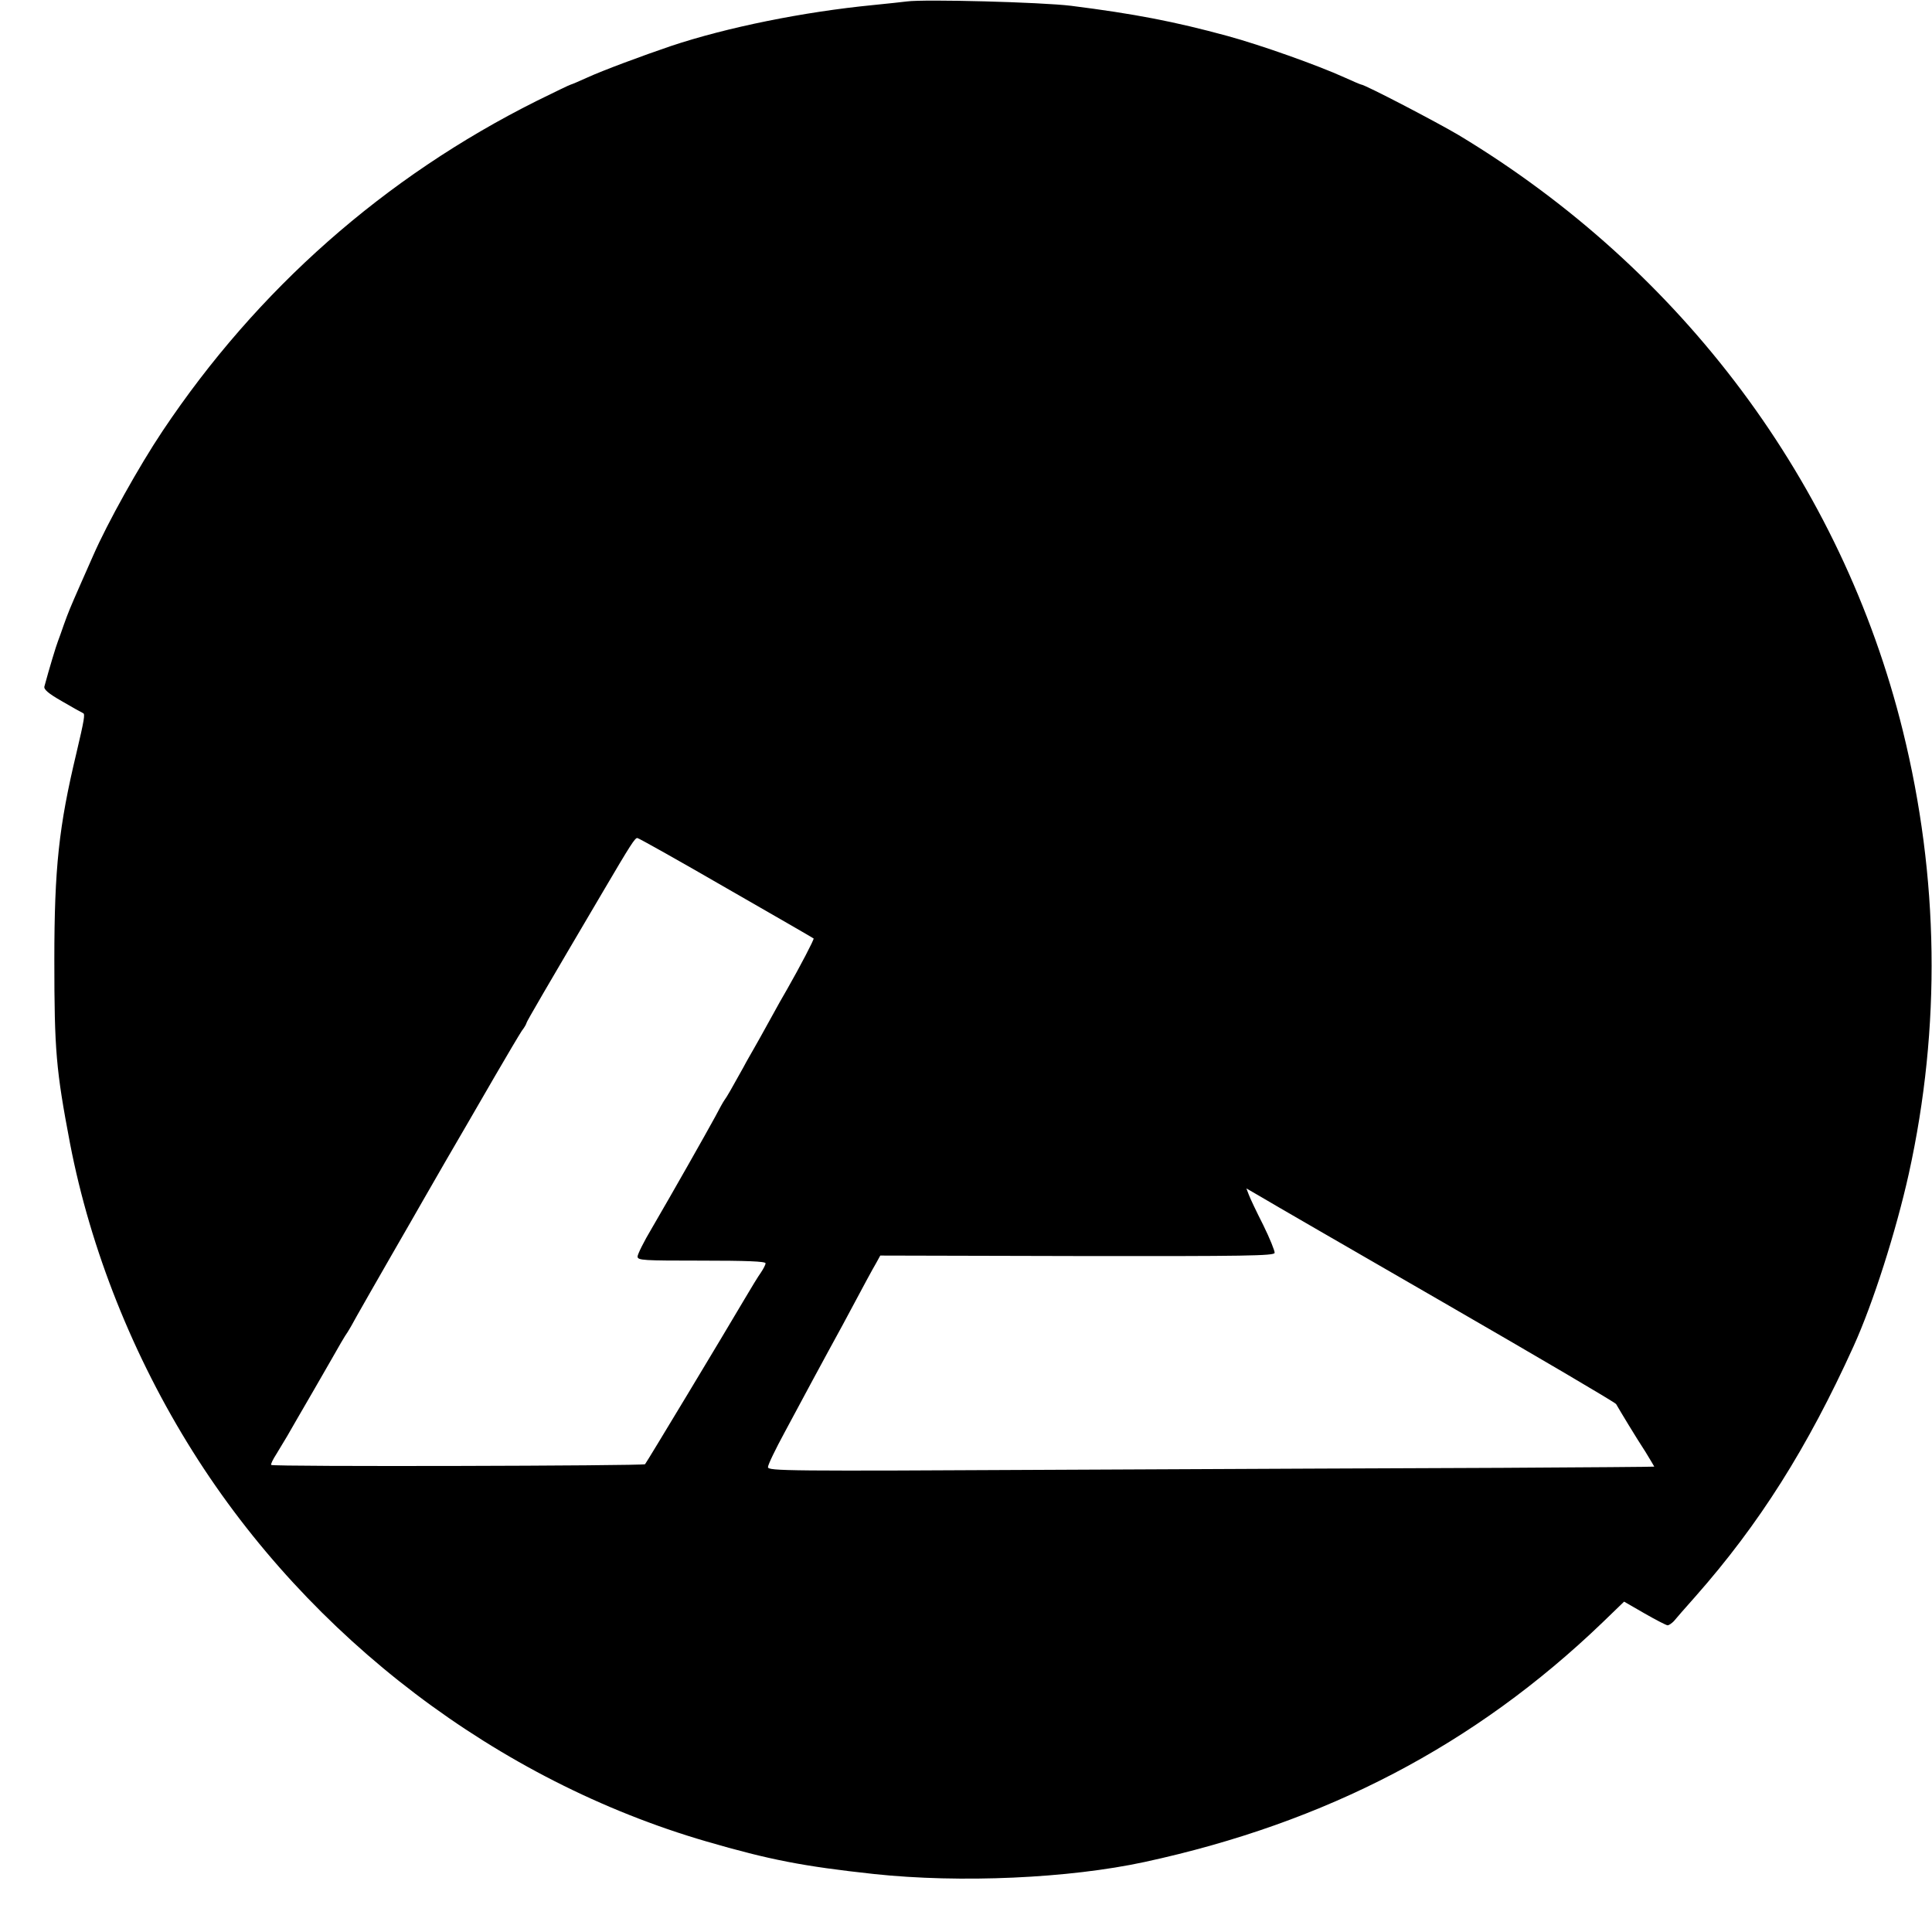 <?xml version="1.0" standalone="no"?>
<!DOCTYPE svg PUBLIC "-//W3C//DTD SVG 20010904//EN"
 "http://www.w3.org/TR/2001/REC-SVG-20010904/DTD/svg10.dtd">
<svg version="1.0" xmlns="http://www.w3.org/2000/svg"
 width="800pt" height="800pt" viewBox="0 0 800 800"
 preserveAspectRatio="xMidYMid meet">
<g transform="translate(0,800) scale(0.1,-0.1)"
fill="#000000" stroke="none">
<path d="M3755 7994 c-16 -2 -79 -9 -140 -15 -287 -28 -605 -92 -838 -170
-115 -39 -282 -101 -345 -130 -35 -16 -66 -29 -68 -29 -3 0 -67 -31 -142 -68
-630 -315 -1157 -780 -1549 -1367 -97 -145 -229 -382 -287 -515 -16 -36 -40
-90 -53 -120 -44 -100 -50 -115 -68 -165 -9 -27 -21 -59 -25 -70 -7 -17 -37
-116 -56 -187 -4 -12 15 -29 73 -62 43 -25 82 -47 87 -49 9 -3 5 -27 -28 -167
-72 -301 -91 -473 -91 -855 0 -375 7 -455 65 -760 85 -440 261 -882 508 -1275
486 -774 1264 -1364 2127 -1615 261 -76 400 -103 695 -135 357 -38 805 -18
1120 50 752 163 1367 484 1895 991 l90 87 85 -49 c47 -27 90 -49 95 -49 6 0
17 8 26 17 8 10 48 56 90 103 263 298 463 614 654 1035 81 178 176 477 229
715 134 608 125 1228 -25 1835 -253 1023 -912 1907 -1838 2465 -89 53 -390
210 -405 210 -2 0 -33 13 -68 29 -112 51 -349 135 -485 172 -220 60 -387 92
-648 125 -122 15 -607 28 -680 18z m-748 -3671 c197 -113 360 -207 362 -209 3
-3 -56 -116 -109 -209 -13 -22 -46 -80 -73 -130 -27 -49 -57 -103 -67 -120 -9
-16 -29 -50 -42 -75 -47 -85 -70 -125 -78 -135 -4 -5 -22 -37 -39 -70 -37 -68
-174 -310 -262 -461 -33 -55 -59 -108 -59 -117 0 -16 23 -17 265 -17 185 0
265 -3 265 -11 0 -6 -9 -23 -19 -38 -11 -15 -42 -66 -69 -112 -83 -141 -404
-674 -411 -682 -7 -7 -1541 -11 -1548 -3 -3 2 7 23 22 46 14 23 34 56 44 73
10 18 60 104 111 192 51 88 101 176 112 195 11 19 24 40 28 45 4 6 21 35 37
65 17 30 80 141 140 245 61 105 121 211 135 235 27 48 158 274 188 325 10 17
59 102 110 190 51 88 101 172 111 187 11 14 19 29 19 32 0 5 84 149 318 546
114 194 131 220 141 220 5 0 171 -93 368 -207z m2973 -1718 c388 -224 708
-412 712 -419 16 -28 86 -144 121 -197 20 -33 37 -61 37 -62 0 -1 -282 -3
-628 -5 -345 -1 -1170 -5 -1834 -8 -1137 -6 -1208 -5 -1208 11 0 10 31 74 69
144 37 69 90 167 116 216 27 50 56 104 65 120 9 17 36 66 60 110 94 176 121
226 138 255 l17 31 815 -2 c699 -1 815 1 818 13 1 8 -20 60 -47 115 -28 55
-55 112 -60 126 l-10 26 57 -33 c31 -19 374 -217 762 -441z"/>
</g>
</svg>
